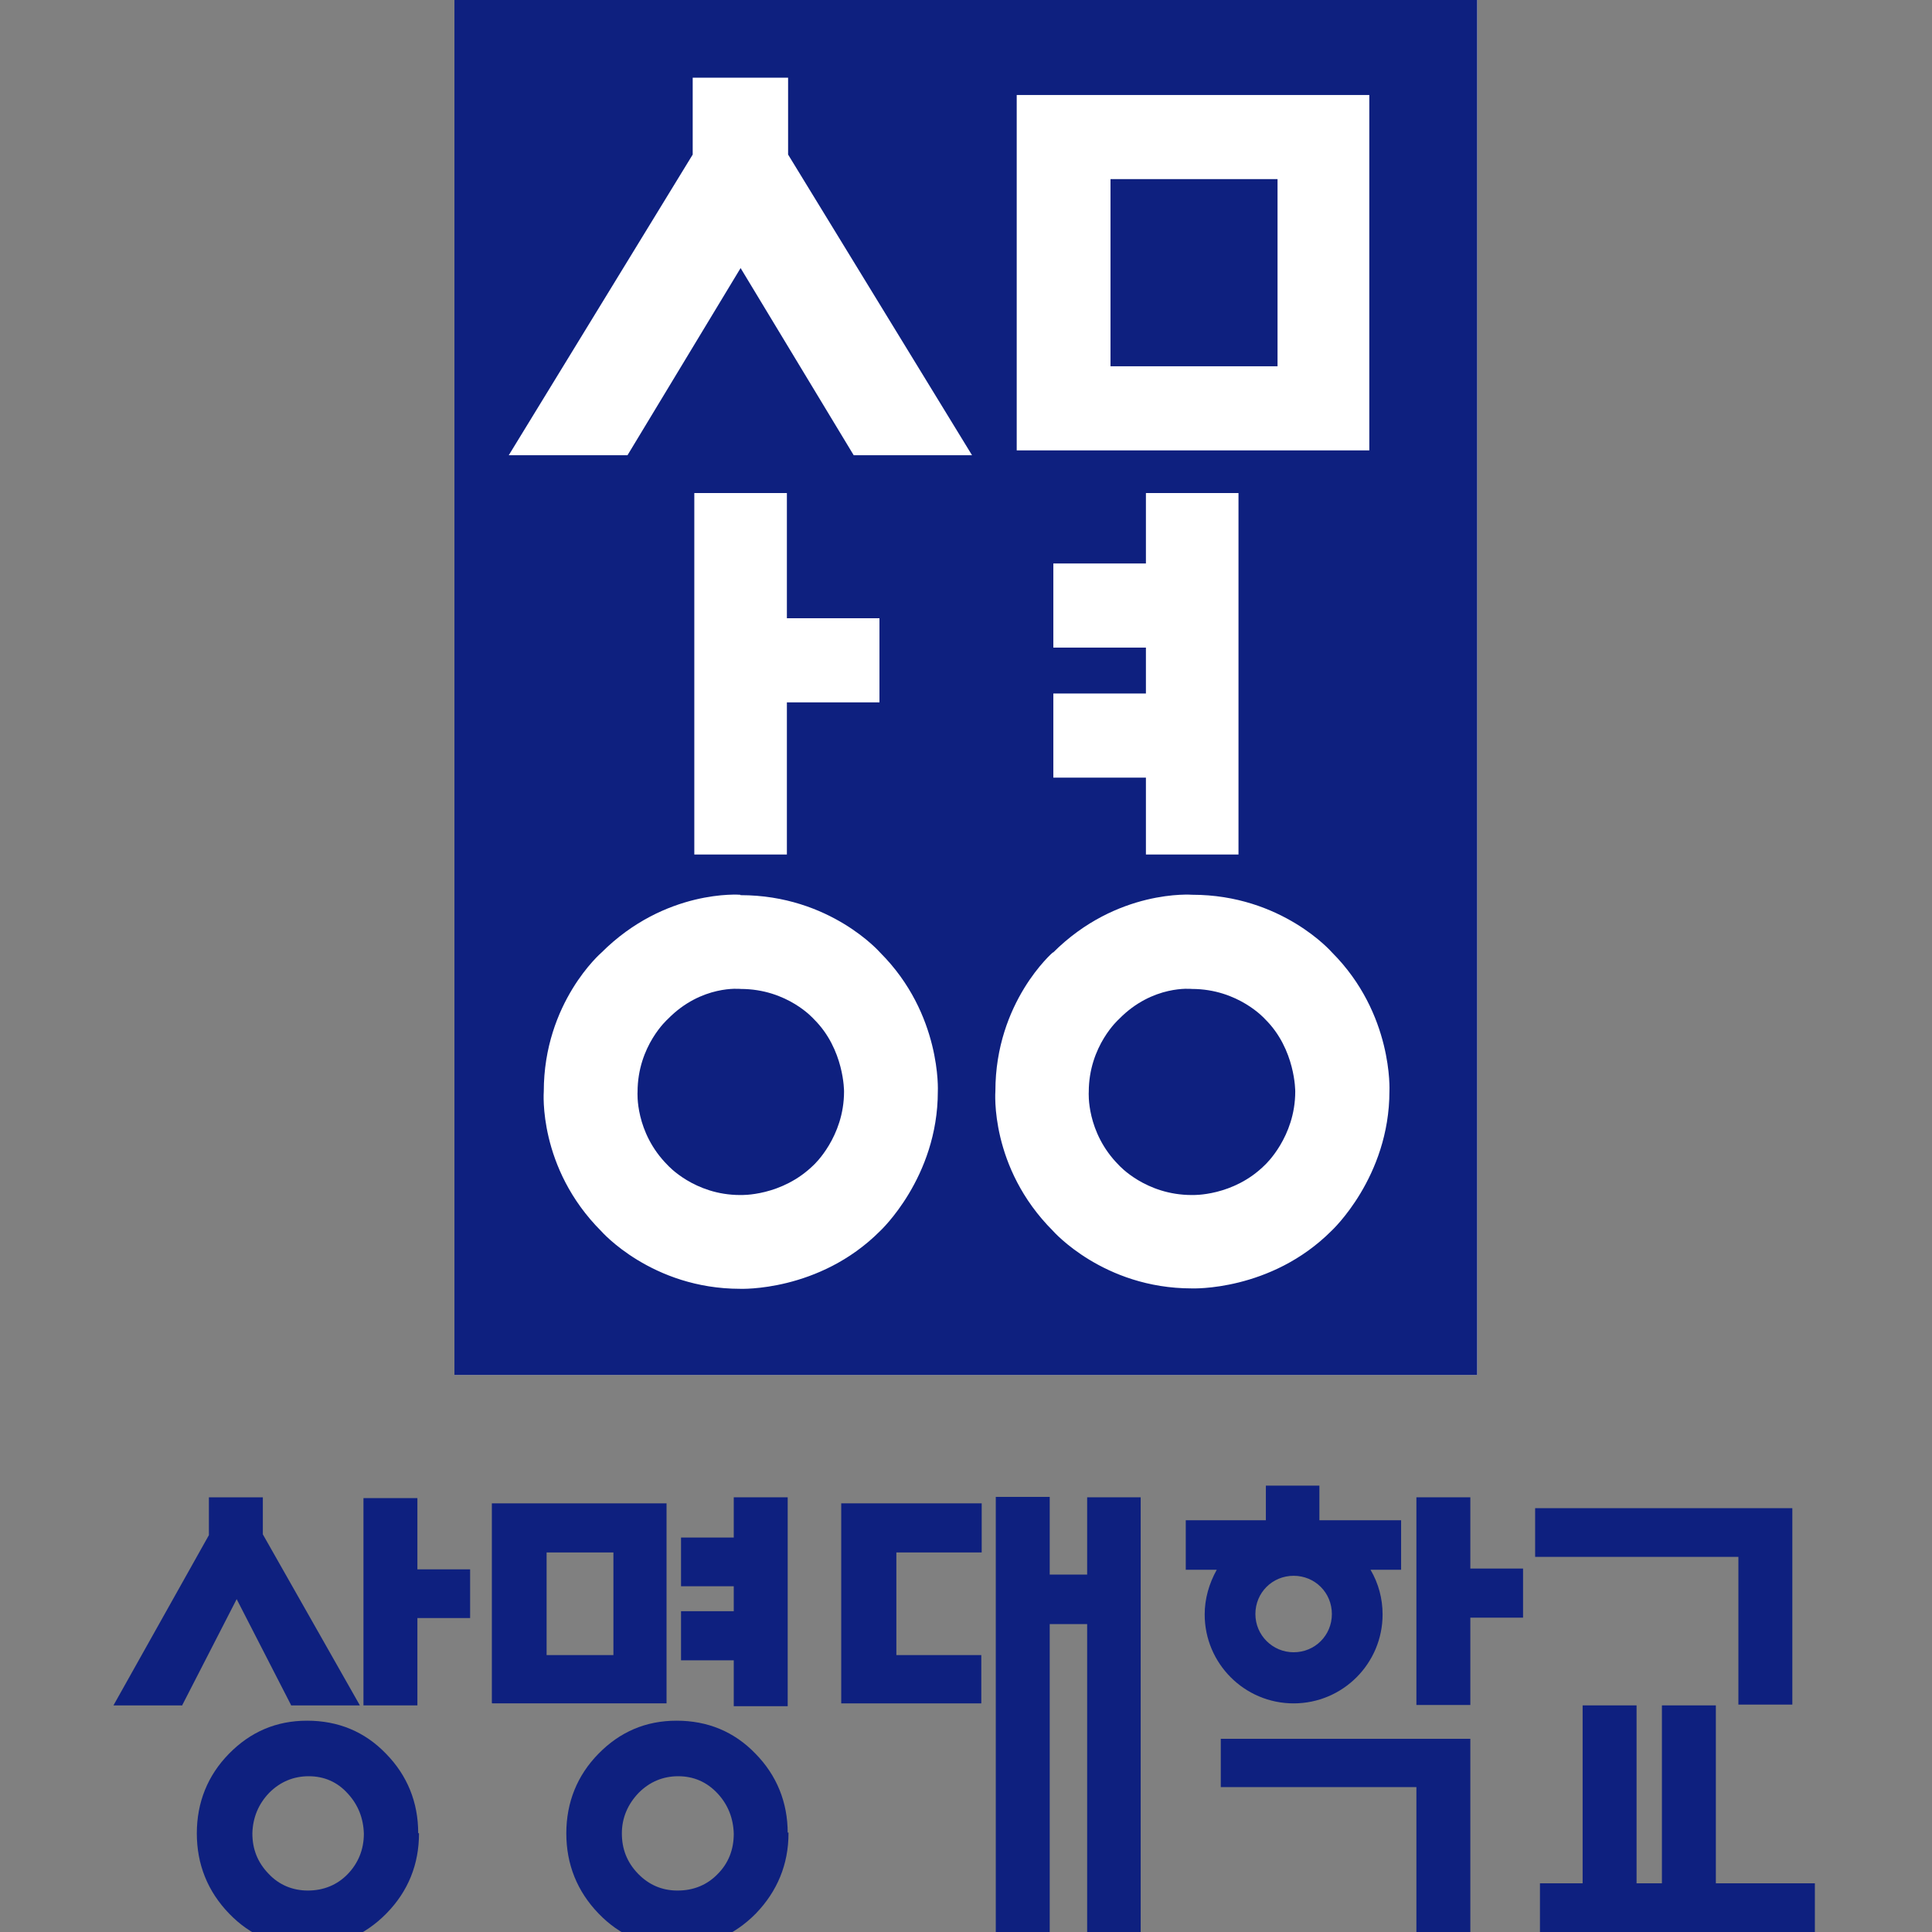 <?xml version="1.0" encoding="UTF-8"?>
<svg id="Layer_1" data-name="Layer 1" xmlns="http://www.w3.org/2000/svg" viewBox="0 0 48 48">
  <rect x="0" y="0" width="48" height="48" fill="#808080" stroke="none"/>
  <defs>
    <style>
      .symbol-bg {
        fill: #fff;
      }

      .symbol {
        fill: #0e207f;
      }
    </style>
  </defs>
  <rect class="symbol-bg" x="11.29" width="25.41" height="34.16"/>
  <g>
    <polygon class="symbol" points="7.23 42.36 7.23 42.37 7.24 42.37 8.91 42.37 8.94 42.37 8.93 42.35 6.53 38.12 6.53 37.22 6.53 37.2 6.52 37.2 5.21 37.2 5.19 37.2 5.19 37.22 5.19 38.14 2.83 42.35 2.82 42.37 2.85 42.37 4.52 42.37 4.53 42.37 4.53 42.36 5.88 39.73 7.23 42.36"/>
    <polygon class="symbol" points="18.23 37.2 18.23 38.2 16.92 38.2 16.92 39.41 18.23 39.41 18.23 40.03 16.93 40.03 16.92 40.03 16.92 40.05 16.92 41.23 16.92 41.25 16.93 41.25 18.23 41.25 18.23 42.39 19.57 42.39 19.57 37.2 18.23 37.2"/>
    <polygon class="symbol" points="10.37 38.99 10.37 37.23 10.37 37.22 10.36 37.22 9.05 37.22 9.03 37.22 9.03 37.23 9.03 42.35 9.03 42.37 9.05 42.37 10.36 42.37 10.37 42.37 10.37 42.35 10.37 40.2 11.66 40.2 11.68 40.2 11.68 40.19 11.68 39 11.68 38.99 11.66 38.99 10.37 38.99"/>
    <polygon class="symbol" points="36.53 38.97 36.53 37.22 36.53 37.2 36.52 37.2 35.21 37.2 35.19 37.2 35.19 37.22 35.19 42.34 35.19 42.36 35.21 42.36 36.52 42.36 36.53 42.36 36.53 42.34 36.53 40.19 37.83 40.19 37.84 40.19 37.84 40.17 37.84 38.98 37.84 38.97 37.83 38.97 36.53 38.97"/>
    <polygon class="symbol" points="27.02 37.2 27.01 37.2 27.01 37.21 27.01 39.12 26.08 39.12 26.08 37.21 26.08 37.19 26.06 37.19 24.76 37.19 24.74 37.19 24.74 37.21 24.74 48.11 24.74 48.12 24.76 48.12 26.06 48.12 26.08 48.12 26.08 48.11 26.08 40.35 27.01 40.35 27.01 48.11 27.01 48.12 27.02 48.12 28.33 48.12 28.34 48.12 28.34 48.11 28.34 37.21 28.34 37.2 28.33 37.2 27.02 37.2"/>
    <polygon class="symbol" points="20.92 37.35 20.9 37.35 20.9 37.37 20.9 42.3 20.9 42.32 20.92 42.32 24.37 42.32 24.38 42.32 24.38 42.3 24.38 41.13 24.38 41.12 24.37 41.12 22.27 41.12 22.27 38.57 24.38 38.57 24.39 38.57 24.39 38.55 24.39 37.37 24.39 37.35 24.38 37.35 20.92 37.35"/>
    <polygon class="symbol" points="36.51 43.2 35.21 43.2 30.35 43.2 30.33 43.2 30.33 43.21 30.33 44.39 30.33 44.4 30.35 44.4 35.19 44.4 35.19 48.1 35.19 48.12 35.21 48.12 36.52 48.12 36.53 48.12 36.53 48.1 36.53 43.21 36.53 43.2 36.52 43.2 36.51 43.2"/>
    <path class="symbol" d="m16.56,42.33h0v-4.98h-4.34v4.96h0s.01.01.01.01h4.33Zm-1.32-3.76v2.55h-1.66v-2.55h1.66Z"/>
    <path class="symbol" d="m10.39,45.54c0-.76-.27-1.43-.8-1.97-.53-.55-1.19-.82-1.96-.82s-1.41.28-1.94.82c-.53.54-.8,1.21-.8,1.98s.27,1.44.8,1.99c.53.55,1.18.83,1.94.83s1.43-.28,1.97-.83c.54-.55.81-1.22.81-1.99h0s-.02-.01-.02-.01h0Zm-2.74,1.43c-.38,0-.72-.14-.98-.42-.27-.28-.4-.61-.4-1,.01-.39.15-.73.42-1.01.27-.27.6-.41.98-.41s.71.14.97.43c.26.28.39.62.4,1,0,.39-.14.73-.4,1-.26.27-.6.41-.99.41Z"/>
    <path class="symbol" d="m19.57,45.54c0-.76-.27-1.43-.8-1.97-.53-.55-1.19-.82-1.96-.82s-1.41.28-1.94.82c-.53.54-.8,1.21-.8,1.98s.27,1.44.8,1.99c.53.55,1.18.83,1.94.83s1.43-.28,1.97-.83c.53-.55.81-1.22.81-1.99v-.02h-.02Zm-2.74,1.43c-.38,0-.71-.14-.98-.42-.27-.28-.4-.61-.4-1,0-.39.15-.73.42-1.01.27-.27.6-.41.98-.41s.71.14.98.43c.26.28.39.62.4,1,0,.39-.13.73-.4,1-.26.27-.6.41-.99.41Z"/>
    <path class="symbol" d="m32.14,42.32c1.22,0,2.21-.99,2.21-2.21,0-.39-.1-.77-.3-1.11h.76v-1.23h-2.03v-.86h-1.33v.86h-1.99v1.23h.77c-.19.34-.3.72-.3,1.11,0,1.22.99,2.21,2.21,2.21Zm0-1.27c-.52,0-.95-.42-.95-.95s.42-.95.95-.95.95.42.95.95-.42.95-.95.95Z"/>
    <polygon class="symbol" points="43.19 42.34 43.19 42.35 43.21 42.35 44.52 42.35 44.53 42.35 44.53 42.34 44.53 37.49 44.53 37.47 44.52 37.47 44.51 37.47 38.15 37.47 38.14 37.47 38.14 37.49 38.14 38.67 38.14 38.68 38.15 38.68 43.19 38.68 43.19 42.34"/>
    <polygon class="symbol" points="45.08 46.79 42.63 46.79 42.63 42.38 42.63 42.37 42.61 42.37 41.3 42.37 41.29 42.37 41.29 42.38 41.29 46.79 40.66 46.79 40.66 42.38 40.66 42.37 40.65 42.37 39.34 42.37 39.32 42.37 39.32 42.38 39.32 46.79 38.27 46.79 38.26 46.79 38.26 46.81 38.26 47.98 38.26 48 38.27 48 45.08 48 45.09 48 45.09 47.98 45.09 46.81 45.09 46.79 45.08 46.79"/>
  </g>
  <g>
    <path class="symbol" d="m11.29,0v34.16h25.41V0H11.29Zm12.87,11.31h-2.95l-2.81-4.65-2.81,4.65h-2.95l4.57-7.47v-1.91h2.37v1.91l4.57,7.47Zm-2.31,4.05v2.09h-2.3v3.78h-2.3v-8.98h2.3v3.11h2.3Zm-3.45,6.88c2.23,0,3.47,1.43,3.47,1.43,1.53,1.53,1.43,3.45,1.43,3.45,0,2.14-1.44,3.47-1.44,3.47-1.51,1.51-3.47,1.43-3.47,1.43-2.2,0-3.45-1.43-3.45-1.43-1.58-1.58-1.43-3.47-1.43-3.47,0-2.22,1.43-3.45,1.43-3.45,1.59-1.59,3.45-1.44,3.45-1.44Zm7.77-2.92v-2.09h2.3v-1.14h-2.3v-2.09h2.3v-1.75h2.3v8.98h-2.3v-1.91h-2.3Zm-.91-8.13V2.36h8.76v8.83h-8.76Zm.9,12.48c1.59-1.59,3.46-1.44,3.46-1.44,2.23,0,3.47,1.43,3.47,1.43,1.53,1.53,1.43,3.45,1.43,3.45,0,2.14-1.44,3.47-1.44,3.47-1.51,1.51-3.47,1.43-3.47,1.43-2.2,0-3.45-1.43-3.45-1.43-1.58-1.58-1.43-3.47-1.43-3.47,0-2.22,1.43-3.45,1.43-3.45Z"/>
    <path class="symbol" d="m29.62,29.69s1.02.04,1.81-.75c0,0,.75-.69.75-1.82,0,0,.01-1.05-.75-1.8,0,0-.66-.75-1.82-.75,0,0-.97-.11-1.81.75,0,0-.75.66-.75,1.81,0,0-.07,1,.75,1.82,0,0,.66.74,1.81.74Z"/>
    <rect class="symbol" x="27.59" y="4.45" width="4.15" height="4.65"/>
    <path class="symbol" d="m18.4,29.69s1.02.04,1.82-.75c0,0,.75-.69.75-1.82,0,0,.01-1.05-.75-1.8,0,0-.65-.75-1.82-.75,0,0-.97-.11-1.81.75,0,0-.75.66-.75,1.81,0,0-.07,1,.75,1.82,0,0,.66.74,1.8.74Z"/>
  </g>
</svg>